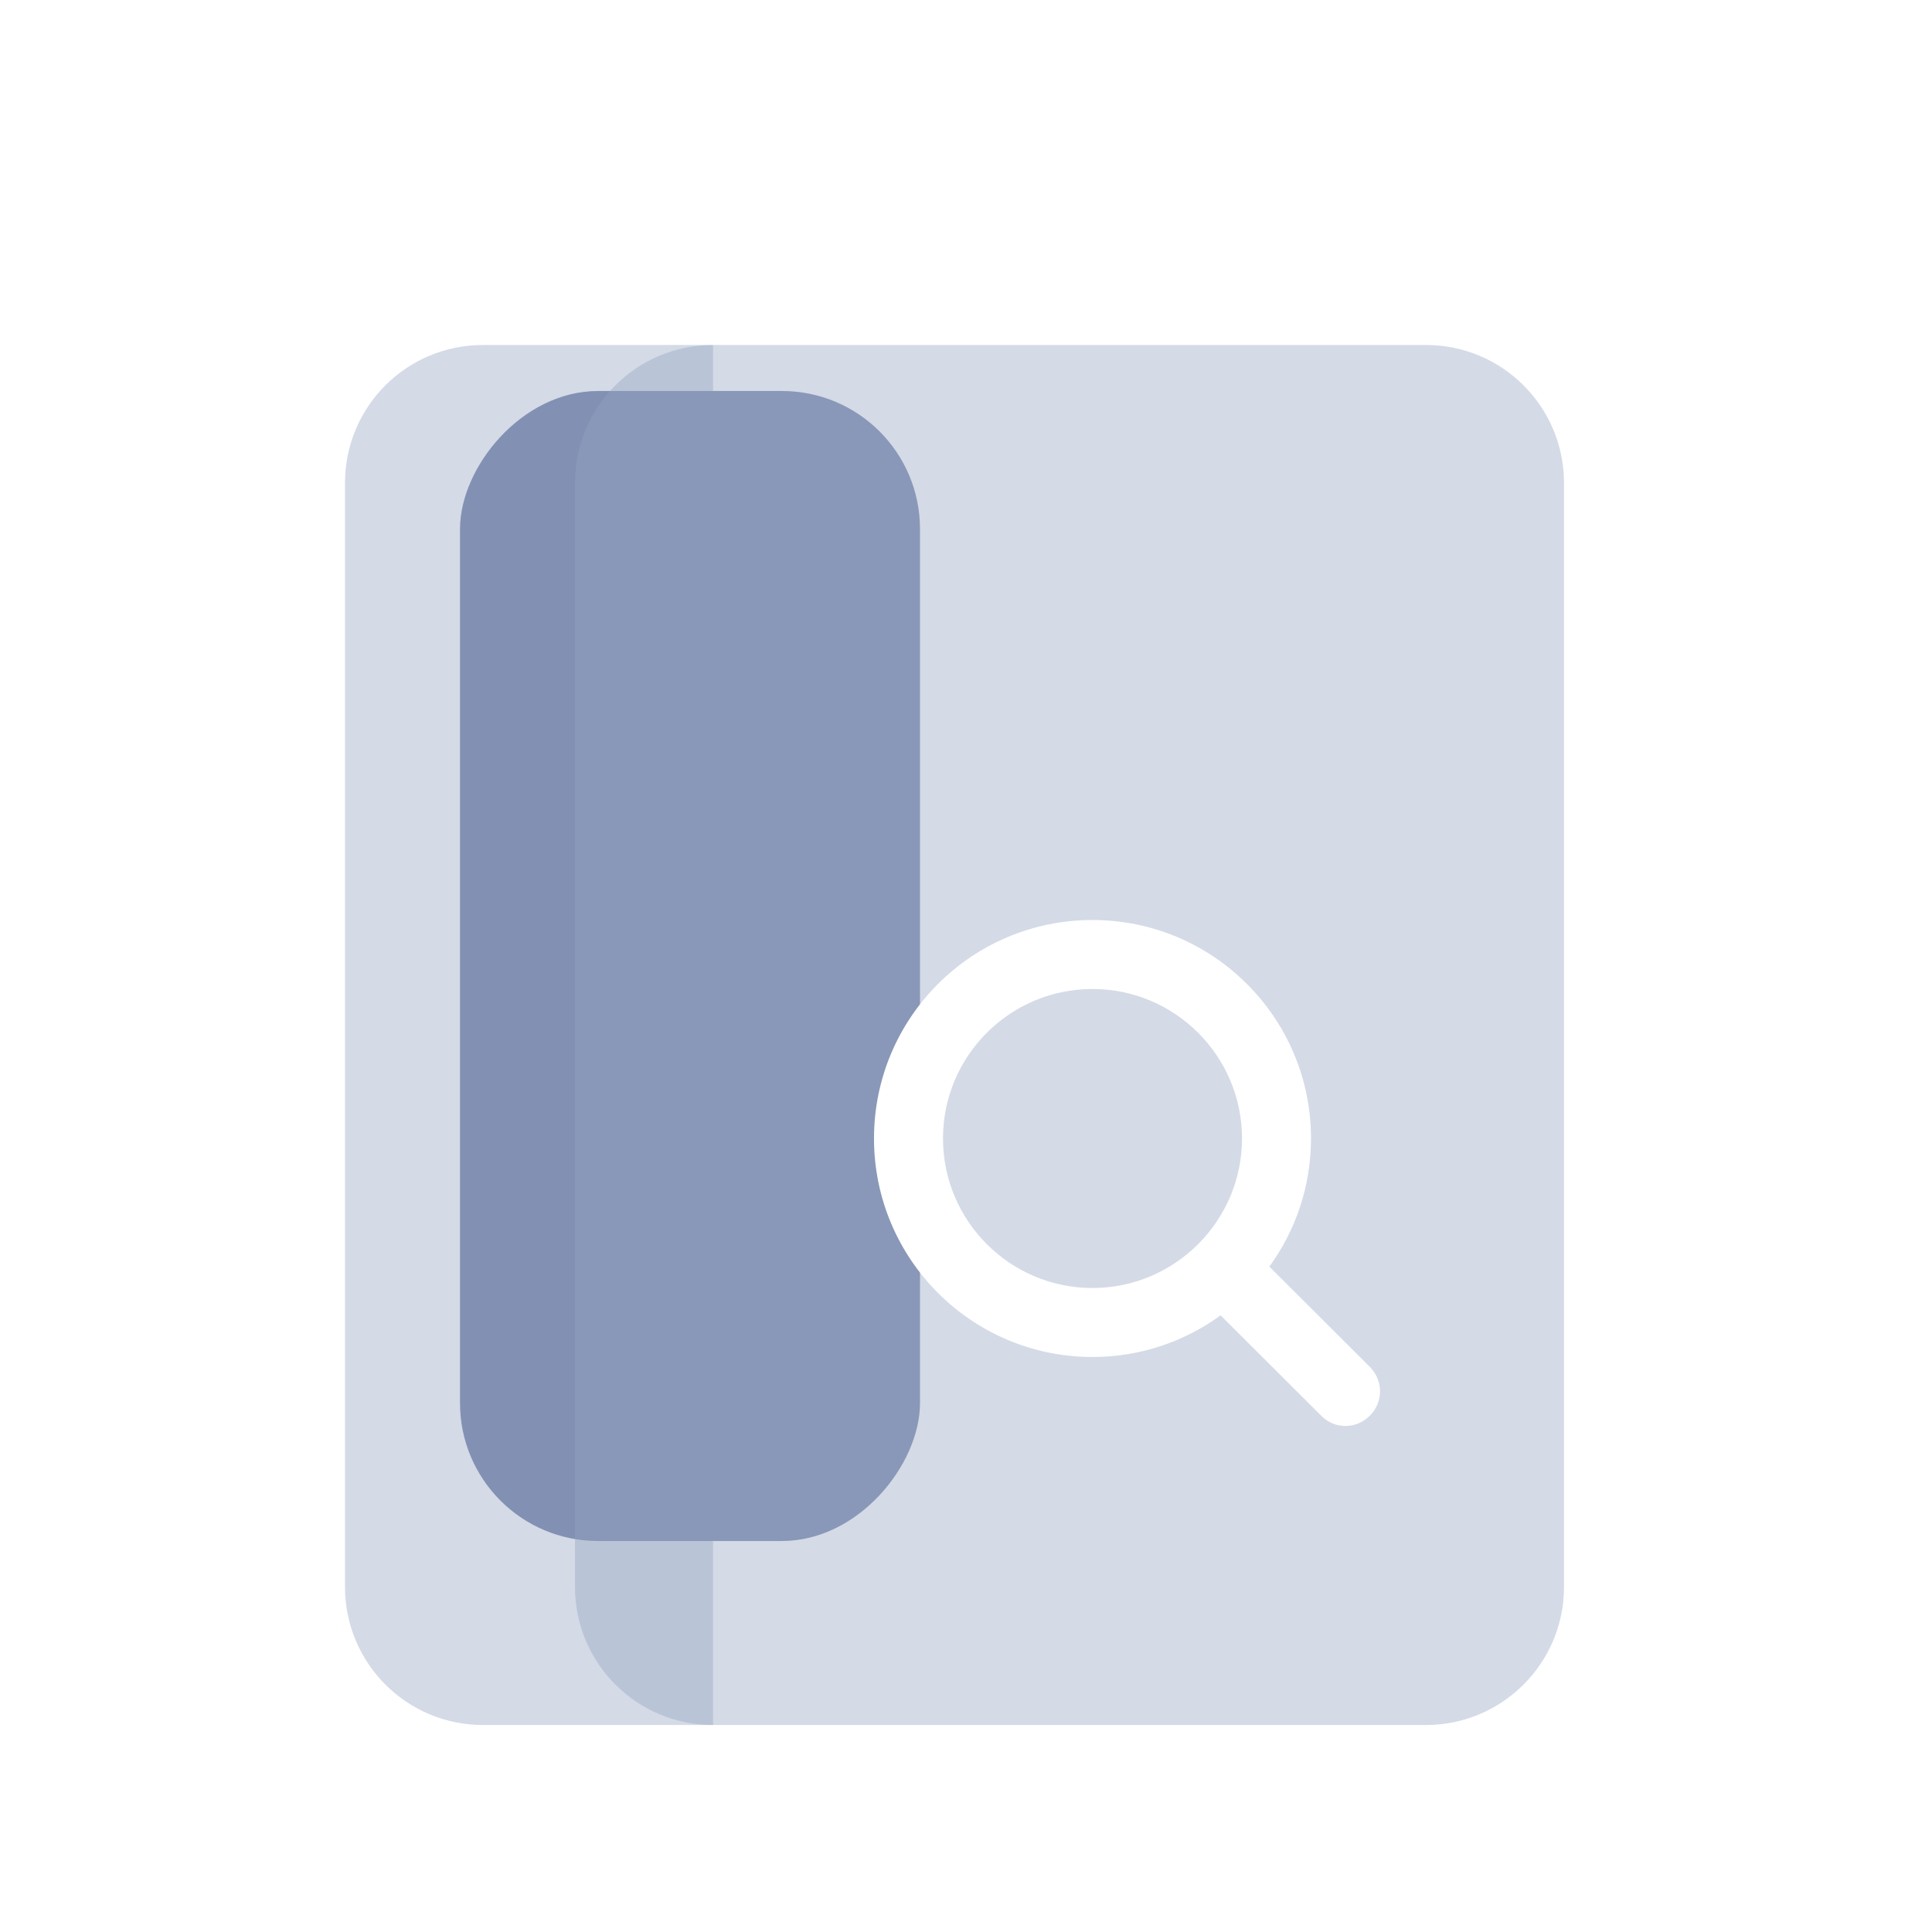 <svg width="84" height="84" viewBox="0 0 84 84" fill="none" xmlns="http://www.w3.org/2000/svg" xmlns:xlink="http://www.w3.org/1999/xlink">
	<desc>
			Created with Pixso.
	</desc>
	<defs>
		<filter id="filter_14038_14266_dd" x="15" y="12" width="16" height="60" filterUnits="userSpaceOnUse" color-interpolation-filters="sRGB">
			<feFlood flood-opacity="0" result="BackgroundImageFix"/>
			<feGaussianBlur in="BackgroundImage" stdDeviation="6.667"/>
			<feComposite in2="SourceAlpha" operator="in" result="effect_backgroundBlur_1"/>
			<feBlend mode="normal" in="SourceGraphic" in2="effect_backgroundBlur_1" result="shape"/>
			<feColorMatrix in="SourceAlpha" type="matrix" values="0 0 0 0 0 0 0 0 0 0 0 0 0 0 0 0 0 0 127 0" result="hardAlpha"/>
			<feOffset dx="0" dy="3"/>
			<feGaussianBlur stdDeviation="0.333"/>
			<feComposite in2="hardAlpha" operator="arithmetic" k2="-1" k3="1"/>
			<feColorMatrix type="matrix" values="0 0 0 0 1 0 0 0 0 1 0 0 0 0 1 0 0 0 1 0"/>
			<feBlend mode="normal" in2="shape" result="effect_innerShadow_2"/>
		</filter>
		<filter id="filter_14038_14268_dd" x="25" y="12" width="43" height="60" filterUnits="userSpaceOnUse" color-interpolation-filters="sRGB">
			<feFlood flood-opacity="0" result="BackgroundImageFix"/>
			<feGaussianBlur in="BackgroundImage" stdDeviation="6.667"/>
			<feComposite in2="SourceAlpha" operator="in" result="effect_backgroundBlur_1"/>
			<feBlend mode="normal" in="SourceGraphic" in2="effect_backgroundBlur_1" result="shape"/>
			<feColorMatrix in="SourceAlpha" type="matrix" values="0 0 0 0 0 0 0 0 0 0 0 0 0 0 0 0 0 0 127 0" result="hardAlpha"/>
			<feOffset dx="0" dy="3"/>
			<feGaussianBlur stdDeviation="0.333"/>
			<feComposite in2="hardAlpha" operator="arithmetic" k2="-1" k3="1"/>
			<feColorMatrix type="matrix" values="0 0 0 0 1 0 0 0 0 1 0 0 0 0 1 0 0 0 1 0"/>
			<feBlend mode="normal" in2="shape" result="effect_innerShadow_2"/>
		</filter>
		<clipPath id="clip14038_14270">
			<rect id="84/mc_sys_notfound_84" width="84" height="84" fill="white" fill-opacity="0"/>
		</clipPath>
	</defs>
	<g clip-path="url(#clip14038_14270)">
		<g filter="url(#filter_14038_14266_dd)">
			<path id="Rectangle" d="M31 12L21 12C17.68 12 15 14.68 15 18L15 66C15 69.31 17.68 72 21 72L31 72L31 12Z" fill="#95A3C1" fill-opacity="0.4" fill-rule="evenodd"/>
		</g>
		<rect id="Rectangle" rx="6" width="20" height="50" transform="matrix(-1 0 0 1 40 17)" fill="#8291B3" fill-opacity="1"/>
		<g filter="url(#filter_14038_14268_dd)">
			<path id="Rectangle" d="M62 12L31 12C27.68 12 25 14.68 25 18L25 66C25 69.31 27.68 72 31 72L62 72C65.31 72 68 69.31 68 66L68 18C68 14.68 65.31 12 62 12Z" fill="#95A3C1" fill-opacity="0.4" fill-rule="evenodd"/>
		</g>
		<path id="Vector" d="M47.5 40C42.25 40 38 44.25 38 49.5C38 54.74 42.25 59 47.5 59C49.58 59 51.5 58.33 53.07 57.19L57.44 61.55C58.03 62.15 58.96 62.15 59.56 61.55C60.15 60.96 60.15 60.03 59.56 59.43L55.19 55.07C56.33 53.5 57 51.58 57 49.5C57 44.25 52.74 40 47.5 40ZM47.5 43C43.91 43 41 45.91 41 49.5C41 53.08 43.91 56 47.5 56C51.08 56 54 53.08 54 49.5C54 45.91 51.08 43 47.5 43Z" fill="#FFFFFF" fill-opacity="1" fill-rule="evenodd"/>
	</g>
</svg>
